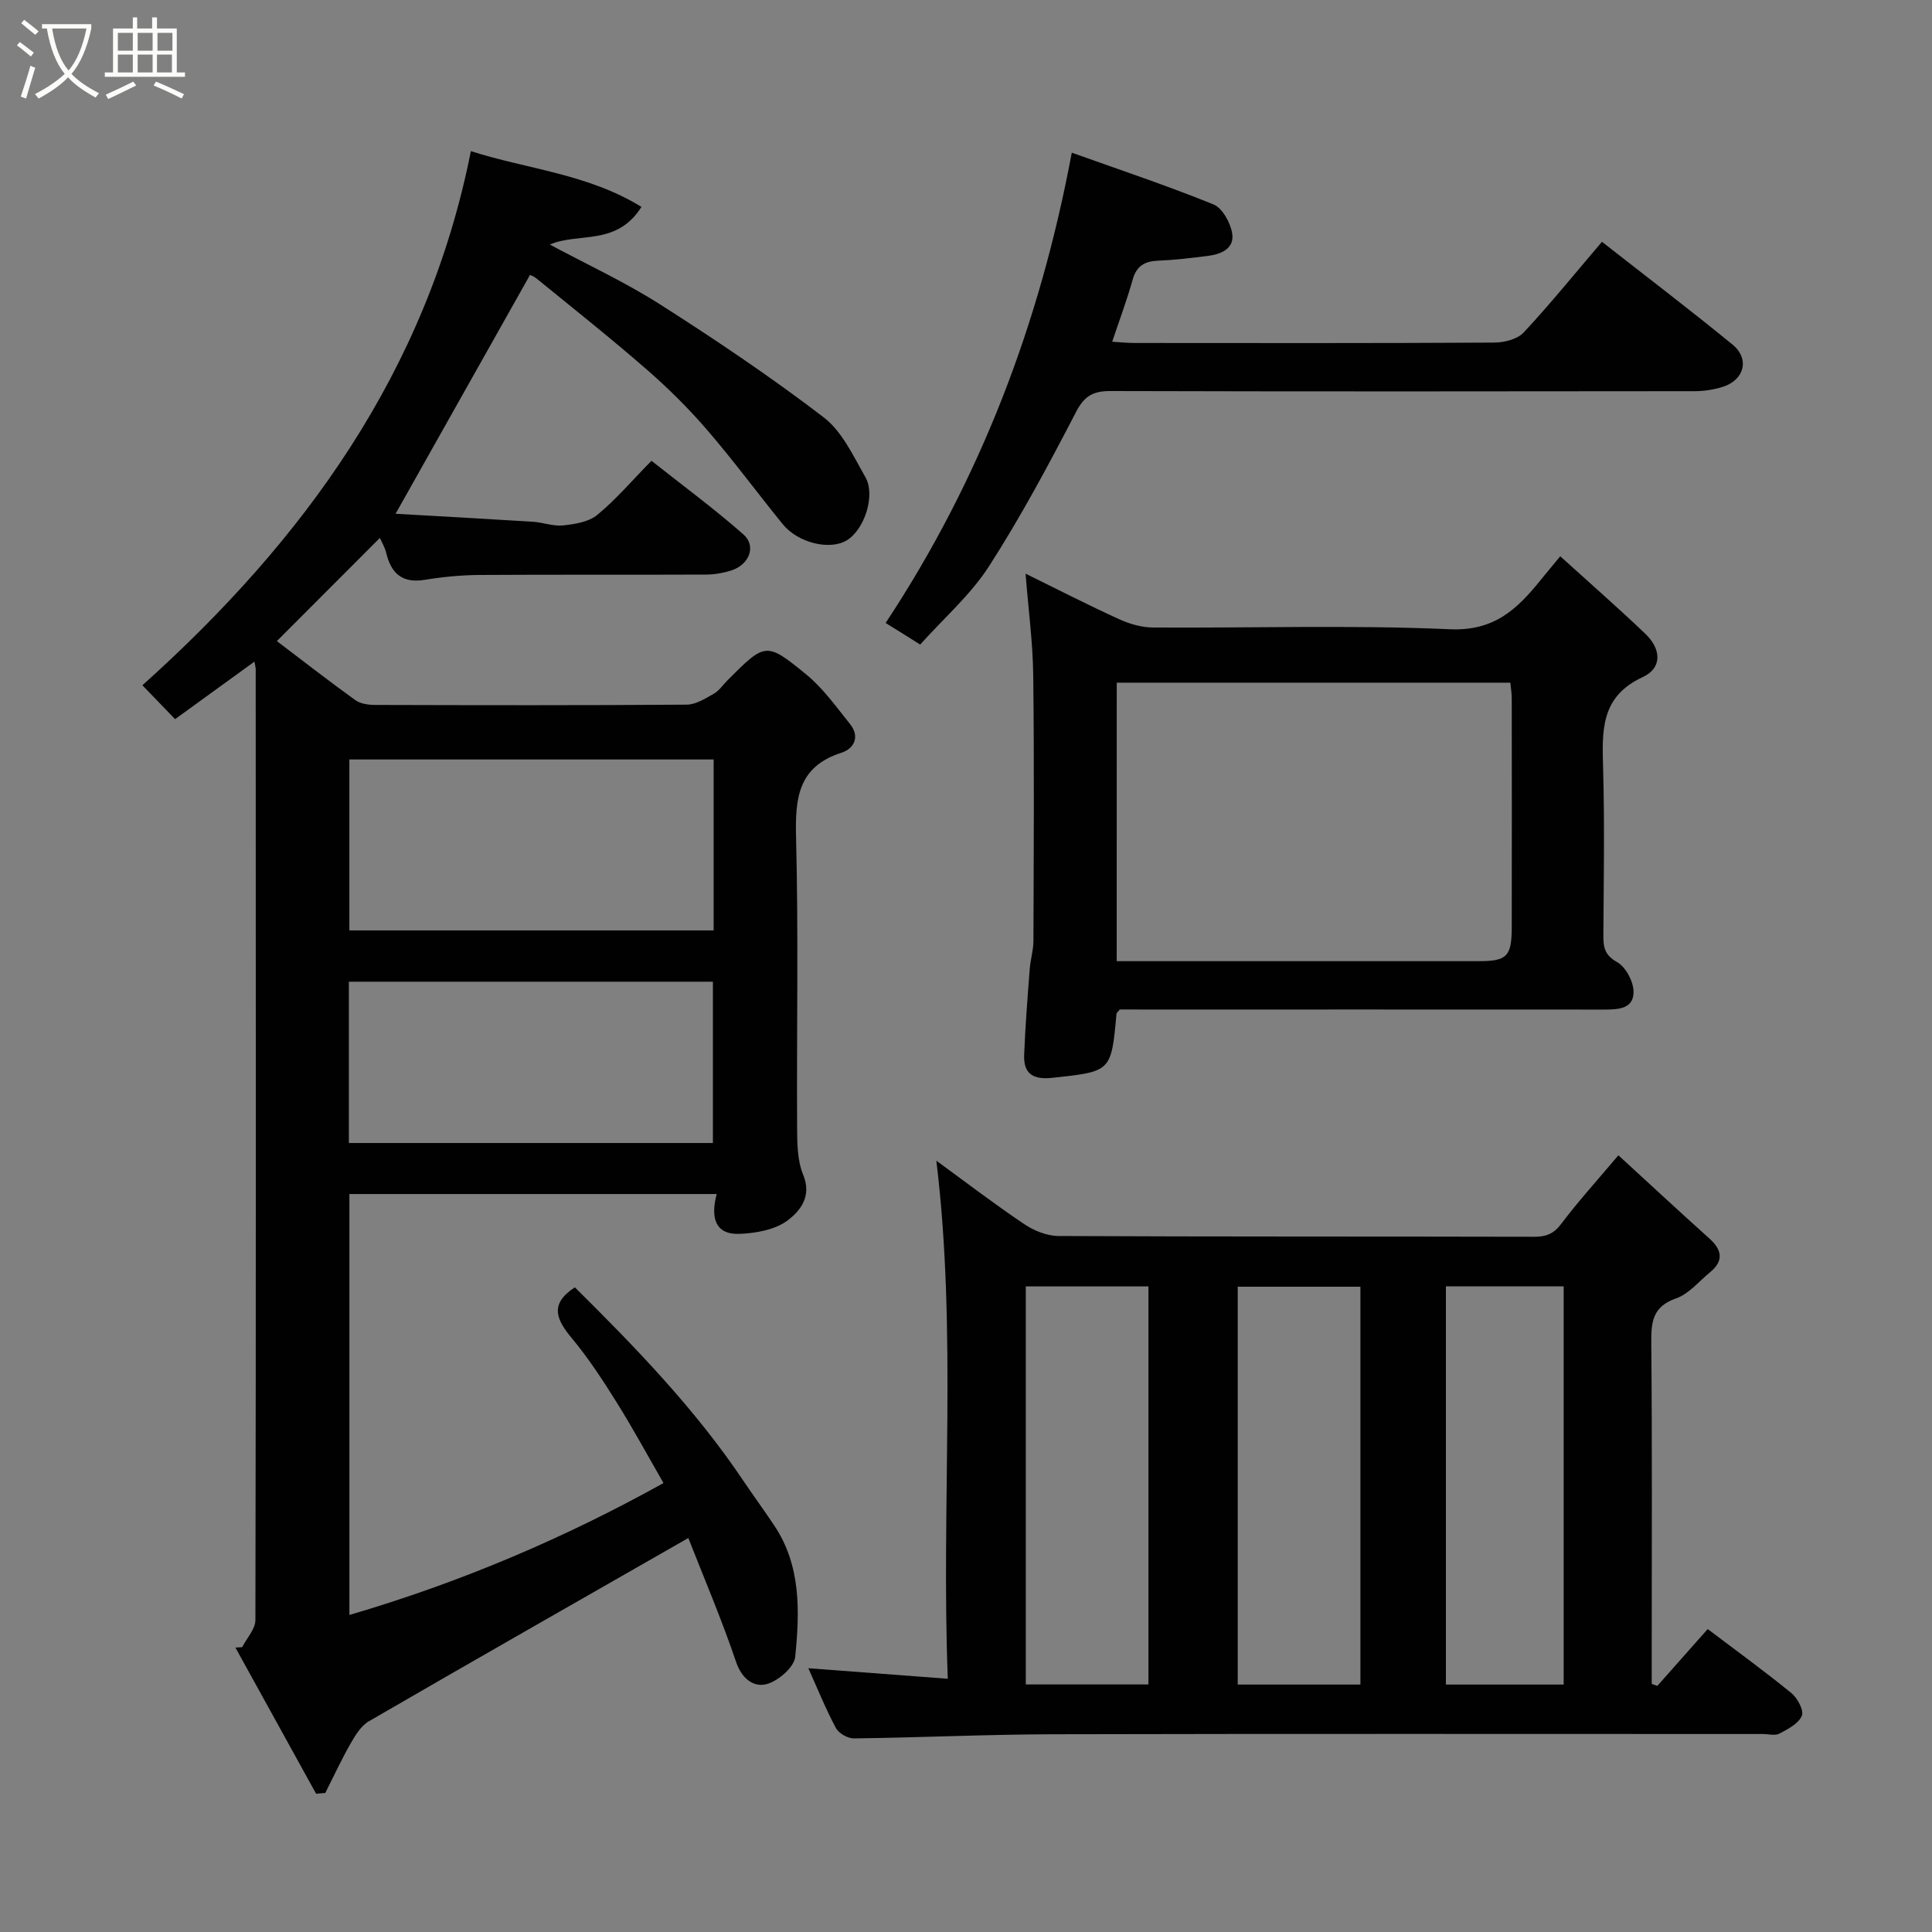 <svg enable-background="new 0 0 400 400" viewBox="0 0 400 400" xmlns="http://www.w3.org/2000/svg"><rect x="0" y="0" width="400" height="400" fill="#808080" stroke="none"/><path d="m6.4 11.7c-1-.8-1.9-1.6-2.9-2.3l.6-.7c.9.7 1.9 1.4 2.9 2.2zm-2.1 8.3c.7-2.1 1.4-4.2 2-6.4.2.1.6.3 1 .4-.7 2.3-1.3 4.4-1.9 6.4zm3-12.8c-1.1-.9-2.1-1.7-2.9-2.4l.6-.7c1 .8 2 1.5 3 2.4zm1.4-1.3v-.9h10.2v.9c-.9 4.2-2.3 7.3-4.1 9.4 1.3 1.4 3.2 2.7 5.7 4-.2.2-.4.5-.7.9-2.5-1.4-4.4-2.7-5.7-4.2-1.4 1.5-3.5 3-6.1 4.4 0 0 0 0-.1-.1-.3-.4-.5-.7-.7-.8 2.7-1.4 4.7-2.8 6.2-4.2-1.8-2.2-3-5.3-3.7-9.4zm9.2 0h-7.1c.6 3.8 1.7 6.7 3.4 8.7 1.7-2 2.9-4.8 3.7-8.7z" fill="#fbfcfa"/><path d="m31.6 3.6h.9v2.3h4.1v9.1h1.7v.9h-16.6v-.9h1.7v-9.1h4.1v-2.3h.9v2.3h3.1v-2.3zm-4 13.3.6.8c-1.9.9-3.8 1.9-5.8 2.8-.2-.3-.3-.6-.5-.9 2-.9 3.9-1.8 5.7-2.7zm-3.2-10.1v3.7h3.1v-3.7zm0 4.5v3.7h3.1v-3.7zm4.1-4.5v3.7h3.1v-3.7zm0 4.5v3.7h3.1v-3.7zm9.1 9.1c-2.1-1.1-4.1-2-5.8-2.7l.5-.8c2.2.9 4.1 1.8 5.8 2.6zm-1.9-13.6h-3.1v3.7h3.1zm-3.2 4.5v3.7h3.1v-3.7z" fill="#fbfcfa"/><g fill="#010101"><path d="m148.39 247.21c-25.84 0-50.78 0-76.05 0v87.15c23.06-6.75 44.74-16.02 65.03-27.31-3.3-5.73-6.33-11.32-9.7-16.71-2.85-4.56-5.81-9.11-9.25-13.24-3.16-3.8-4.8-7.07.6-10.57 12.35 12.23 24.82 25.06 34.88 40.04 2.09 3.11 4.31 6.14 6.39 9.25 5.6 8.38 5.28 17.88 4.35 27.21-.21 2.14-3.51 4.99-5.89 5.64-2.61.71-5.12-.98-6.33-4.53-3.07-9.05-6.84-17.86-9.91-25.71-22.12 12.65-44.17 25.21-66.14 37.94-1.61.93-2.79 2.88-3.77 4.58-1.9 3.33-3.52 6.83-5.25 10.26-.63.06-1.27.11-1.9.17-5.57-10.09-11.14-20.18-16.71-30.27.47-.03.93-.05 1.4-.08.95-1.88 2.74-3.75 2.74-5.63.13-65.66.08-131.32.06-196.98 0-.16-.06-.33-.26-1.44-5.74 4.16-11.16 8.09-16.43 11.91-2.37-2.46-4.63-4.8-6.77-7.01 33.31-29.89 58.94-64.9 68.01-110.59 11.59 3.73 24.22 4.69 35.32 11.55-5.19 8.18-12.97 5.21-18.98 7.79 7.56 4.06 15.56 7.75 22.91 12.44 11.54 7.36 22.94 15.03 33.8 23.34 3.81 2.92 6.12 7.99 8.62 12.36 2.17 3.78-.2 10.89-3.84 13.1-3.49 2.12-10.09.56-13.26-3.34-5.27-6.48-10.23-13.23-15.69-19.55-3.84-4.46-8.07-8.64-12.51-12.51-7.42-6.46-15.14-12.59-22.78-18.81-.74-.61-1.75-.89-1.37-.7-9.21 16.36-18.35 32.6-27.81 49.41 9.23.53 18.82 1.05 28.41 1.65 2.1.13 4.24.98 6.27.76 2.43-.26 5.29-.7 7.06-2.16 3.84-3.15 7.1-7 11.24-11.22 6.45 5.11 12.98 9.91 19.04 15.25 2.72 2.4 1.22 6.25-2.47 7.44-1.67.54-3.5.86-5.25.87-15.66.07-31.33-.02-46.99.08-3.77.03-7.57.4-11.29 1.01-4.68.76-6.95-1.36-7.97-5.62-.29-1.19-.97-2.29-1.31-3.05-7.1 7.12-14.09 14.12-21.32 21.35 5.08 3.85 10.58 8.14 16.24 12.22 1.07.77 2.74 1 4.13 1 21.5.06 43 .1 64.49-.06 1.88-.01 3.85-1.27 5.6-2.26 1.12-.63 1.9-1.84 2.84-2.78 7.81-7.82 7.98-8.02 16.27-1.24 3.5 2.86 6.22 6.71 9.09 10.28 2.1 2.61.89 5.1-1.78 5.96-9.09 2.92-9.59 9.57-9.38 17.71.5 19.82.11 39.66.21 59.49.02 3.42 0 7.13 1.26 10.18 1.86 4.48-.67 7.51-3.17 9.41-2.58 1.96-6.55 2.67-9.95 2.82-5.1.22-6.1-3.35-4.78-8.25zm-76.06-89.97v35.39h75.42c0-11.96 0-23.56 0-35.39-25.15 0-50.07 0-75.42 0zm-.1 79.41h75.37c0-11.4 0-22.44 0-33.4-25.31 0-50.23 0-75.37 0z"/><path d="m343.13 349.05c3.43-3.88 6.86-7.75 10.43-11.77 5.72 4.32 11.64 8.62 17.31 13.24 1.27 1.03 2.65 3.6 2.18 4.71-.68 1.62-2.87 2.76-4.63 3.69-.91.48-2.29.09-3.45.09-48.97 0-97.93-.07-146.9.05-13.76.03-27.52.69-41.28.86-1.27.02-3.15-1.06-3.73-2.16-2.14-4.01-3.85-8.26-5.7-12.37 9.4.71 18.68 1.41 28.87 2.18-1.4-36.29 1.95-71.72-2.37-107.26 5.86 4.27 11.88 8.88 18.16 13.11 2.04 1.37 4.73 2.47 7.13 2.48 32.81.16 65.62.08 98.43.16 2.49.01 4.09-.58 5.67-2.69 3.53-4.69 7.5-9.05 11.82-14.18 6.51 5.97 12.64 11.66 18.86 17.25 2.67 2.4 2.95 4.66.07 7.01-2.28 1.87-4.34 4.44-6.97 5.36-4.75 1.66-5.19 4.69-5.15 9.04.2 21.82.09 43.63.09 65.45v5.33c.41.14.79.28 1.16.42zm-105.36-82.71c-8.72 0-17.1 0-25.39 0v82.41h25.39c0-27.5 0-54.75 0-82.41zm43.89 82.43c0-27.75 0-55.12 0-82.37-8.73 0-17.11 0-25.4 0v82.37zm42.08 0c0-27.83 0-55.08 0-82.45-8.31 0-16.36 0-24.38 0v82.45z"/><path d="m231.84 209c-.49.62-.67.73-.68.86-1.09 12.09-1.1 11.97-13.27 13.29-3.95.43-6.01-.79-5.85-4.74.23-5.93.7-11.85 1.15-17.76.15-1.95.76-3.88.77-5.82.06-18.32.18-36.63-.04-54.95-.08-6.84-1-13.67-1.59-21.11 6.65 3.26 12.97 6.51 19.44 9.46 2.15.98 4.66 1.68 7 1.69 20.48.13 40.99-.55 61.43.36 9.18.41 13.94-4.2 18.78-10.2 1.13-1.4 2.29-2.77 4.05-4.91 6.05 5.48 11.96 10.65 17.63 16.06 3.18 3.03 3.66 7.02-.6 8.98-8.78 4.05-8.36 11.24-8.15 18.98.32 11.48.12 22.98.05 34.47-.01 2.41.24 4.08 2.82 5.52 1.76.98 3.32 3.85 3.42 5.94.17 3.73-3.06 3.9-5.99 3.9-31.8-.02-63.61-.01-95.41-.01-1.79-.01-3.58-.01-4.96-.01zm-.64-10h74.92c5.86 0 6.85-.96 6.87-6.93.03-15.81.02-31.62 0-47.44 0-1.11-.19-2.21-.29-3.29-27.35 0-54.38 0-81.49 0-.01 19.26-.01 38.17-.01 57.66z"/><path d="m183.36 128.98c19.65-29.75 31.96-62.13 38.54-97.37 9.85 3.52 19.71 6.81 29.33 10.71 1.84.75 3.49 3.74 3.87 5.94.55 3.22-2.27 4.38-5.07 4.73-3.41.43-6.83.84-10.25.98-2.79.12-4.48 1.07-5.28 3.94-1.17 4.19-2.71 8.29-4.23 12.84 1.49.09 3.05.26 4.62.26 24.82.02 49.65.06 74.47-.08 2.08-.01 4.79-.69 6.1-2.09 5.48-5.87 10.54-12.14 16.21-18.78 8.95 7.02 18.12 13.99 27.03 21.28 3.63 2.97 2.44 7.38-2.08 8.77-1.84.57-3.83.88-5.75.88-40.32.05-80.63.08-120.95-.03-3.57-.01-5.4.98-7.14 4.34-5.63 10.85-11.42 21.69-18.03 31.96-3.8 5.9-9.31 10.69-14.24 16.19-2.67-1.7-4.99-3.13-7.15-4.47z"/></g></svg>